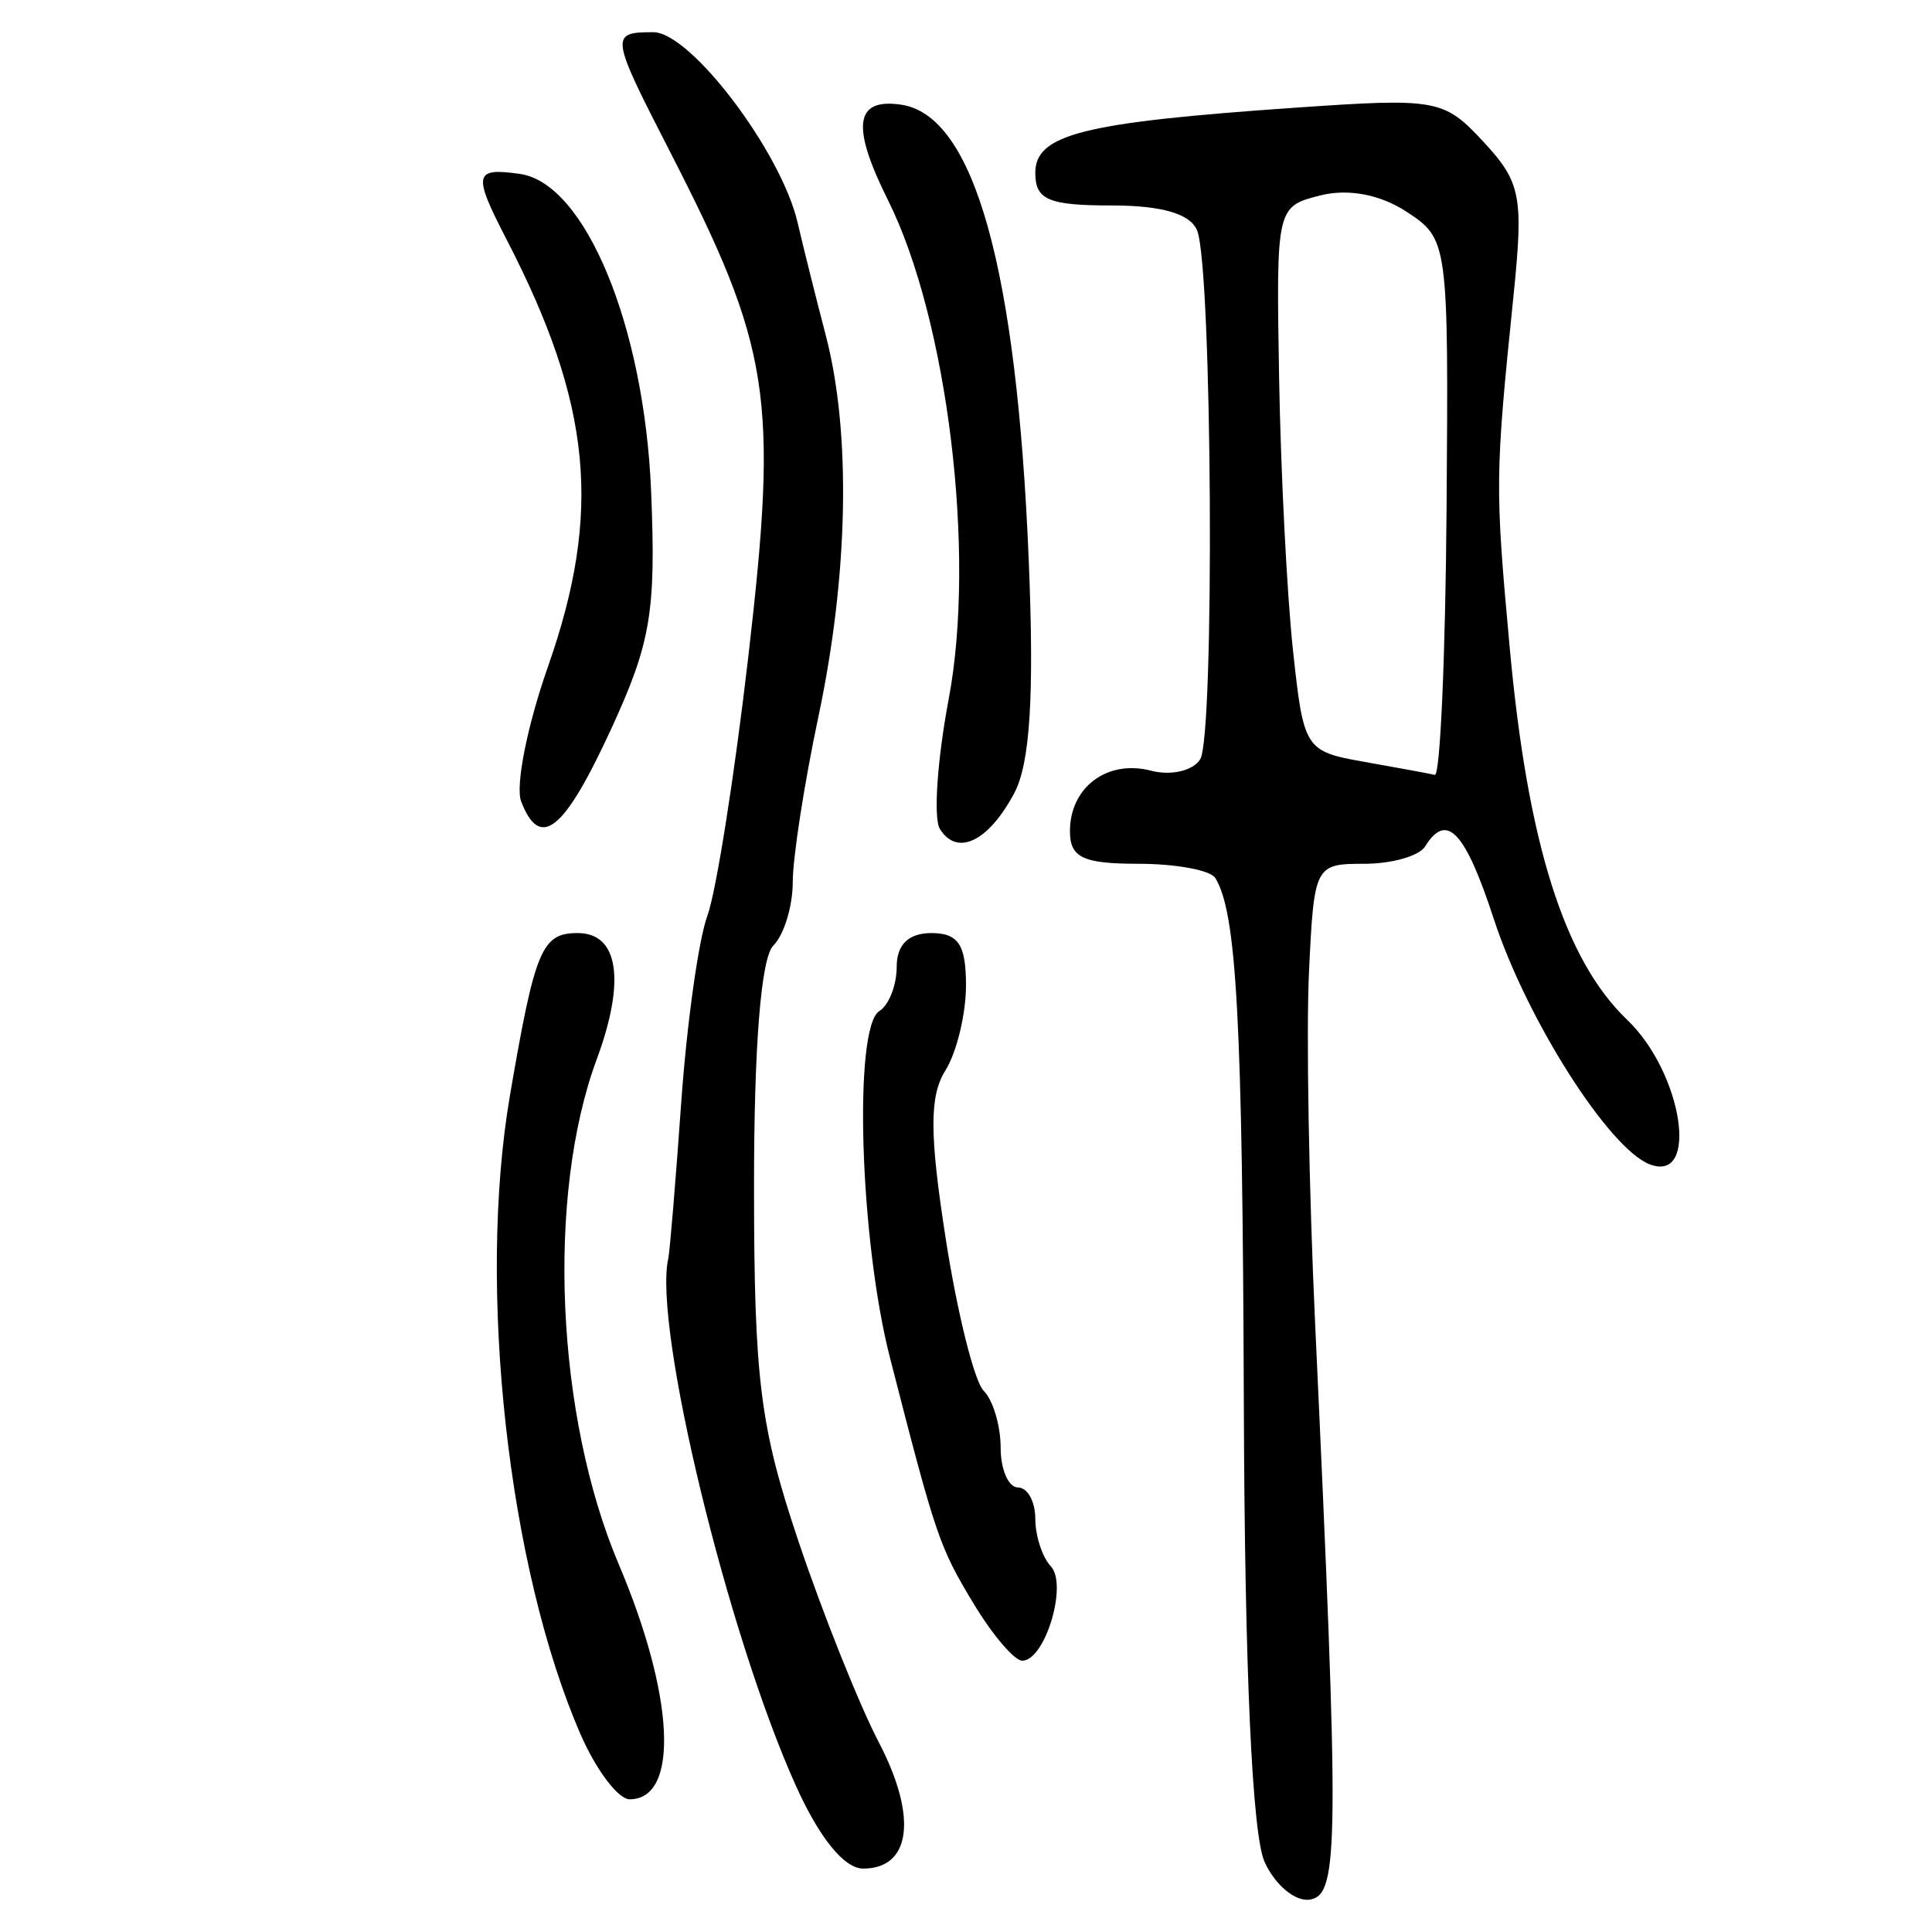 <?xml version="1.0" encoding="UTF-8" standalone="no"?>
<!-- Created with Inkscape (http://www.inkscape.org/) -->

<svg
   xmlns:dc="http://purl.org/dc/elements/1.1/"
   xmlns:cc="http://creativecommons.org/ns#"
   xmlns:rdf="http://www.w3.org/1999/02/22-rdf-syntax-ns#"
   xmlns:svg="http://www.w3.org/2000/svg"
   xmlns="http://www.w3.org/2000/svg"
   xmlns:sodipodi="http://sodipodi.sourceforge.net/DTD/sodipodi-0.dtd"
   xmlns:inkscape="http://www.inkscape.org/namespaces/inkscape"
   width="300"
   height="300"
   id="svg2"
   version="1.1"
   inkscape:version="0.91 r13725"
   sodipodi:docname="image-seal.svg">
  <defs
     id="defs4" />
  <sodipodi:namedview
     id="base"
     pagecolor="#ffffff"
     bordercolor="#666666"
     borderopacity="1.0"
     inkscape:pageopacity="0.0"
     inkscape:pageshadow="2"
     inkscape:zoom="2.7366667"
     inkscape:cx="150"
     inkscape:cy="150"
     inkscape:document-units="px"
     inkscape:current-layer="layer1"
     showgrid="false"
     inkscape:window-width="1231"
     inkscape:window-height="1000"
     inkscape:window-x="49"
     inkscape:window-y="24"
     inkscape:window-maximized="1"
     showguides="true"
     inkscape:guide-bbox="true" />
  <g
     inkscape:label="Calque 1"
     inkscape:groupmode="layer"
     id="layer1"
     transform="translate(0,-752.362)">
    <path
       style="fill:#000000"
       d="m 196.371,1041.499 c -1.929,-4.234 -3.088,-29.631 -3.228,-70.731 -0.204,-60.031 -1.104,-76.683 -4.436,-82.074 -0.75,-1.213 -6.134,-2.206 -11.965,-2.206 -8.578,0 -10.602,-0.964 -10.602,-5.051 0,-6.853 5.805,-11.179 12.614,-9.398 3.085,0.807 6.51,0 7.611,-1.773 2.269,-3.671 1.865,-76.007 -0.458,-82.061 -1.011,-2.634 -5.432,-3.941 -13.33,-3.941 -9.762,0 -11.818,-0.878 -11.818,-5.044 0,-6.003 7.353,-7.849 40.352,-10.135 22.037,-1.526 23.097,-1.334 29.253,5.309 5.8,6.259 6.227,8.449 4.655,23.849 -2.874,28.142 -2.89,29.544 -0.598,54.619 2.783,30.46 8.479,48.522 18.243,57.853 8.587,8.206 11.274,25.425 3.502,22.443 -6.341,-2.433 -19.121,-22.544 -24.206,-38.089 -4.467,-13.657 -7.329,-16.679 -10.672,-11.27 -0.914,1.479 -5.165,2.69 -9.446,2.69 -7.669,0 -7.795,0.247 -8.584,16.813 -0.441,9.247 -0.013,33.761 0.949,54.475 3.764,81.026 3.702,88.686 -0.726,89.539 -2.255,0.434 -5.454,-2.183 -7.11,-5.816 z m 28.252,-210.224 c 0.309,-41.368 0.25,-41.802 -6.2,-46.029 -4.097,-2.685 -9.061,-3.627 -13.387,-2.541 -6.834,1.715 -6.873,1.887 -6.418,28.273 0.252,14.601 1.218,33.629 2.148,42.285 1.66,15.449 1.864,15.769 11.106,17.402 5.178,0.915 10.096,1.823 10.927,2.018 0.831,0.194 1.652,-18.439 1.824,-41.408 z M 123.622,1029.737 c -10.616,-23.484 -22.23,-71.423 -19.854,-81.949 0.238,-1.055 1.143,-11.95 2.011,-24.211 0.868,-12.261 2.696,-25.32 4.062,-29.019 1.366,-3.699 4.236,-21.889 6.378,-40.421 4.644,-40.182 3.462,-47.754 -12.232,-78.32 -9.237,-17.992 -9.301,-18.454 -2.539,-18.454 5.795,0 19.864,18.577 22.411,29.591 0.855,3.699 2.821,11.568 4.368,17.486 3.952,15.115 3.527,37.146 -1.14,59.182 -2.194,10.356 -3.988,21.917 -3.988,25.691 0,3.773 -1.357,8.218 -3.015,9.875 -1.915,1.915 -3.009,15.608 -2.999,37.527 0.013,29.903 0.937,37.252 6.918,55.026 3.797,11.282 9.413,25.329 12.481,31.215 6.004,11.518 4.995,19.559 -2.453,19.559 -2.922,0 -6.765,-4.717 -10.409,-12.778 z m -33.474,-8.07 c -11.261,-25.849 -16.073,-69.37 -10.967,-99.184 3.895,-22.739 4.936,-25.234 10.534,-25.234 6.344,0 7.456,7.407 2.942,19.605 -7.84,21.186 -6.34,55.415 3.438,78.454 8.677,20.446 9.414,36.447 1.677,36.447 -1.776,0 -5.207,-4.54 -7.624,-10.088 z m 61.104,-20.176 c -5.407,-8.939 -5.912,-10.422 -13.065,-38.334 -4.688,-18.293 -5.693,-51.297 -1.638,-53.802 1.48,-0.915 2.69,-4.012 2.69,-6.884 0,-3.428 1.848,-5.221 5.38,-5.221 4.19,0 5.38,1.793 5.38,8.107 0,4.459 -1.442,10.416 -3.205,13.239 -2.483,3.975 -2.47,9.863 0.057,26.114 1.794,11.54 4.447,22.167 5.895,23.615 1.448,1.448 2.633,5.418 2.633,8.821 0,3.403 1.211,6.187 2.69,6.187 1.48,0 2.69,2.179 2.69,4.842 0,2.663 1.084,5.992 2.409,7.398 2.672,2.835 -0.903,14.661 -4.432,14.661 -1.208,0 -4.576,-3.934 -7.484,-8.743 z m -5.312,-120.422 c -1.024,-1.657 -0.404,-10.742 1.379,-20.19 4.254,-22.547 -0.171,-58.873 -9.434,-77.441 -5.743,-11.512 -5.158,-15.851 2.001,-14.83 11.36,1.62 17.993,25.269 19.859,70.803 0.861,21.009 0.209,31.48 -2.249,36.104 -4.005,7.535 -8.883,9.879 -11.556,5.554 z m -65.02,-4.281 c -0.912,-2.376 0.954,-11.758 4.147,-20.849 8.46,-24.091 6.84,-40.778 -6.454,-66.486 -5.22,-10.094 -5.01,-11.097 2.116,-10.085 10.152,1.442 19.316,23.607 20.376,49.282 0.772,18.715 -0.041,23.538 -6.242,36.989 -7.292,15.819 -11.01,18.791 -13.943,11.149 z"
       id="path3397"
       inkscape:connector-curvature="0" />
  </g>
</svg>
